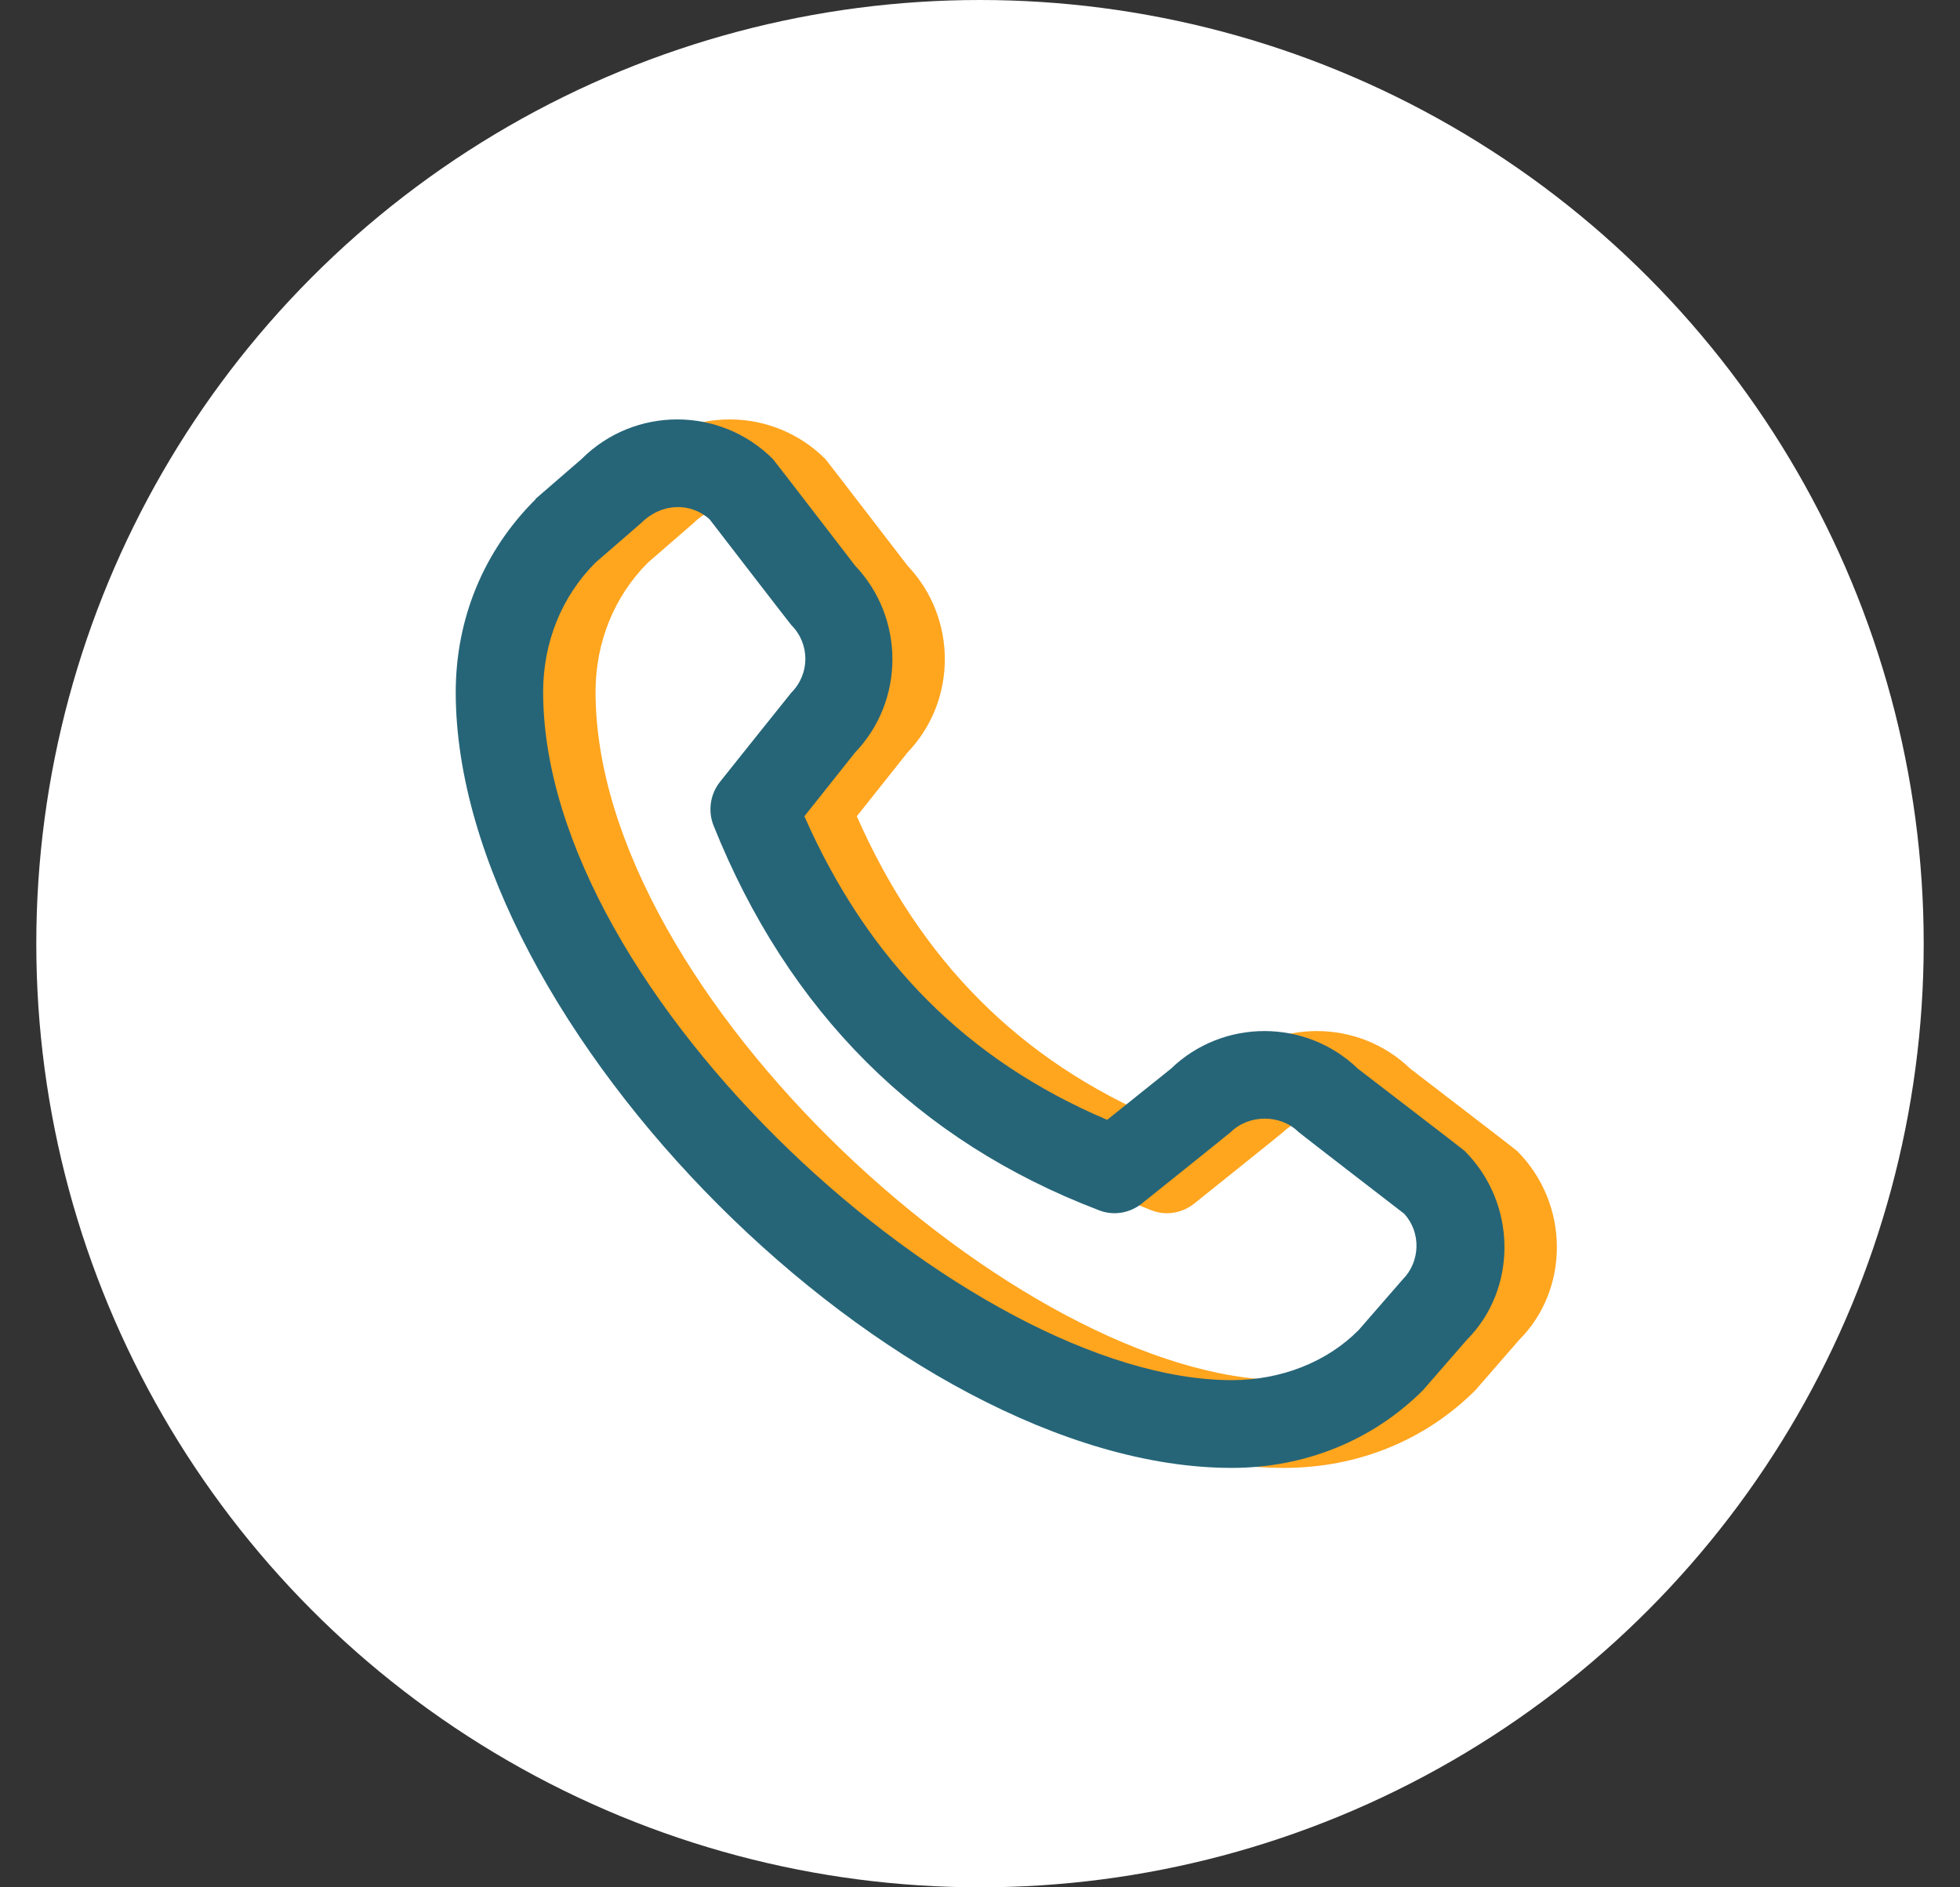 <svg width="27" height="26" viewBox="0 0 27 26" fill="none" xmlns="http://www.w3.org/2000/svg">
<rect x="0" y="0" width="27" height="26" fill="#333333" stroke="none"/>
<circle cx="13.5" cy="13" r="13" fill="white"/>
<path d="M8.101 6.871L8.733 6.324C9.462 5.596 10.641 5.596 11.37 6.324C11.387 6.342 12.501 7.792 12.501 7.792C13.187 8.514 13.187 9.651 12.501 10.367L11.803 11.245C12.681 13.237 14.048 14.609 15.974 15.427L16.852 14.723C17.569 14.031 18.712 14.031 19.428 14.723C19.428 14.723 20.879 15.836 20.897 15.854C21.625 16.582 21.625 17.761 20.927 18.459L20.325 19.151C19.633 19.843 18.7 20.222 17.689 20.222C13.091 20.222 7 14.127 7 9.537C7 8.532 7.379 7.593 8.101 6.877V6.871ZM17.689 19.013C18.375 19.013 19.007 18.76 19.44 18.321L20.042 17.629C20.289 17.382 20.301 16.979 20.066 16.721C20.066 16.721 18.628 15.613 18.61 15.595C18.363 15.349 17.93 15.349 17.677 15.595C17.659 15.613 16.449 16.582 16.449 16.582C16.281 16.715 16.058 16.751 15.859 16.672C13.368 15.722 11.58 13.941 10.551 11.372C10.473 11.173 10.503 10.944 10.641 10.77C10.641 10.77 11.61 9.555 11.622 9.543C11.881 9.284 11.881 8.869 11.622 8.61C11.604 8.592 10.497 7.154 10.497 7.154C10.238 6.919 9.835 6.925 9.558 7.202L8.926 7.75C8.463 8.213 8.204 8.845 8.204 9.531C8.204 13.718 14.084 19.013 17.689 19.013Z" fill="#FFA51E"/>
<path d="M7.379 6.871L8.011 6.324C8.739 5.596 9.919 5.596 10.647 6.324C10.665 6.342 11.779 7.792 11.779 7.792C12.465 8.514 12.465 9.651 11.779 10.367L11.081 11.245C11.959 13.237 13.325 14.609 15.252 15.427L16.13 14.723C16.846 14.031 17.99 14.031 18.706 14.723C18.706 14.723 20.157 15.836 20.175 15.854C20.903 16.582 20.903 17.761 20.205 18.459L19.603 19.151C18.911 19.843 17.978 20.222 16.967 20.222C12.369 20.222 6.278 14.127 6.278 9.537C6.278 8.532 6.657 7.593 7.379 6.877V6.871ZM16.967 19.013C17.653 19.013 18.285 18.76 18.718 18.321L19.32 17.629C19.567 17.382 19.579 16.979 19.344 16.721C19.344 16.721 17.906 15.613 17.888 15.595C17.641 15.349 17.207 15.349 16.955 15.595C16.937 15.613 15.727 16.582 15.727 16.582C15.558 16.715 15.336 16.751 15.137 16.672C12.645 15.722 10.858 13.941 9.829 11.372C9.751 11.173 9.781 10.944 9.919 10.77C9.919 10.77 10.888 9.555 10.9 9.543C11.159 9.284 11.159 8.869 10.9 8.61C10.882 8.592 9.775 7.154 9.775 7.154C9.516 6.919 9.113 6.925 8.836 7.202L8.204 7.75C7.74 8.213 7.482 8.845 7.482 9.531C7.482 13.718 13.362 19.013 16.967 19.013Z" fill="#266578"/>
</svg>
